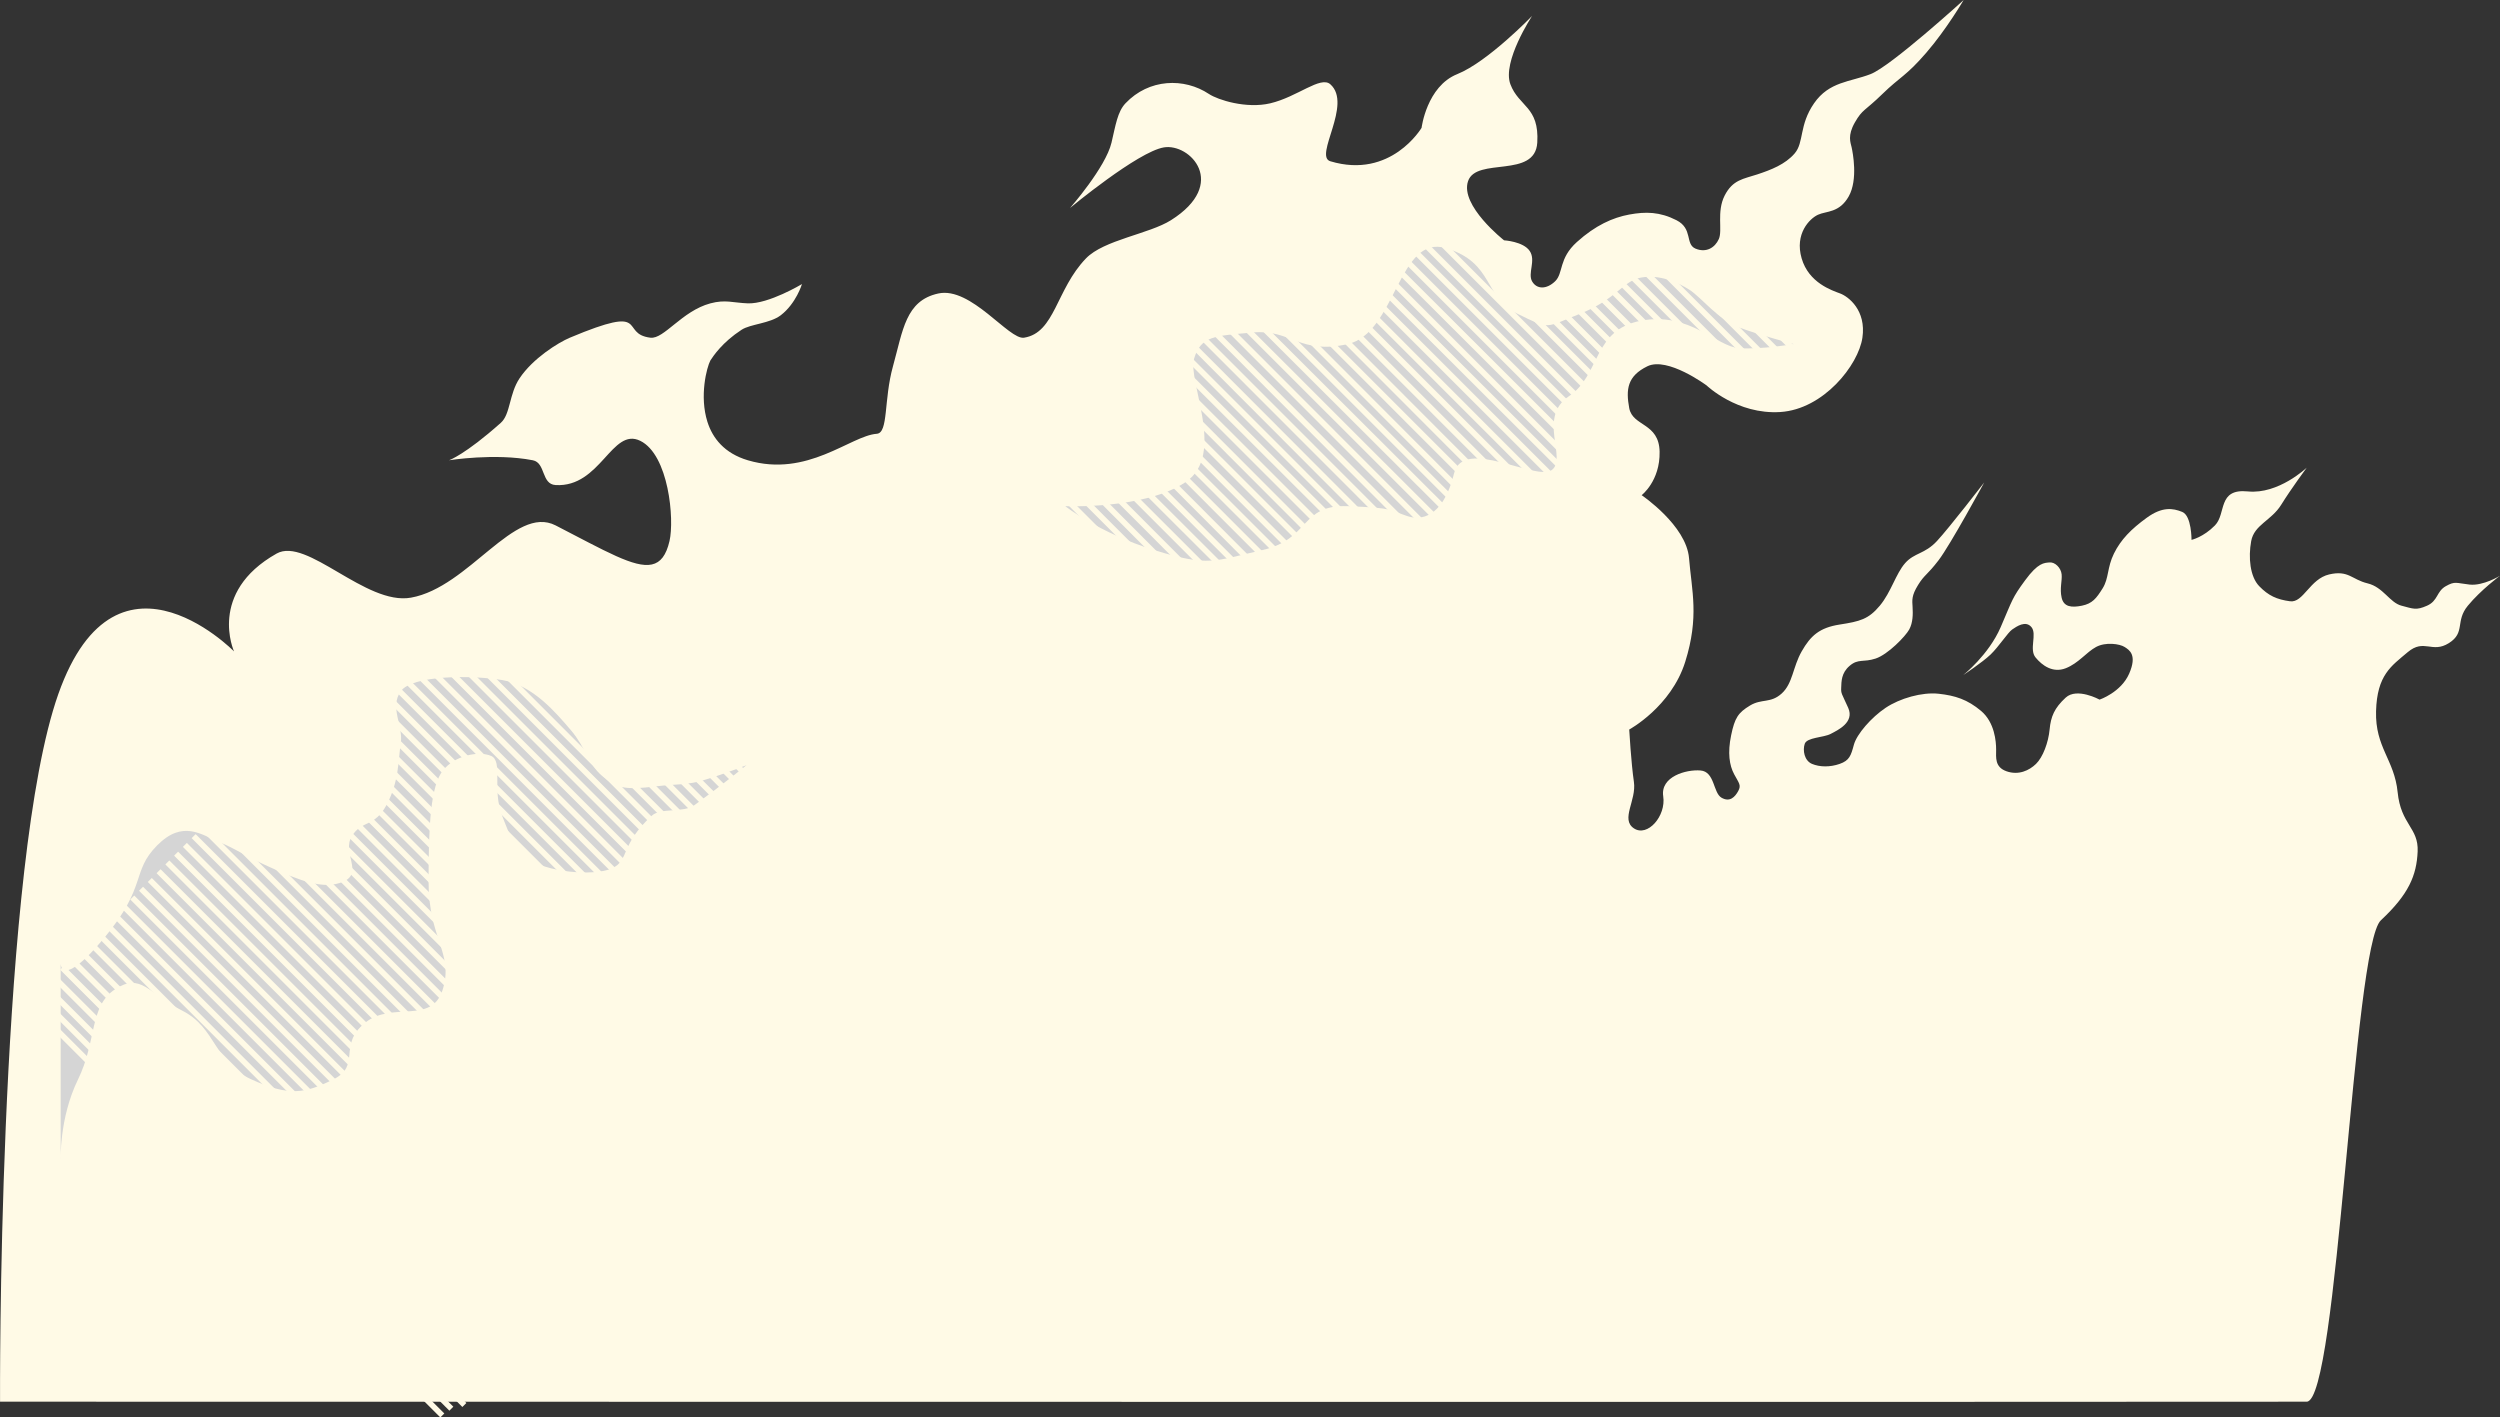 <svg xmlns="http://www.w3.org/2000/svg" width="2217.478" height="1257.264" viewBox="0 0 2217.478 1257.264">
  <rect x="0" y="0" width="2217.478" height="1257.264" fill="#333333" stroke="none"/>
  <g id="story_cloud" data-name="story cloud" transform="translate(116.14 -3206.001)">
    <path id="Path_180" data-name="Path 180" d="M1245,1731.211s-25.991-15.186-46.835-33.207-21.123-23.065-36.54-38.874-13.287-17.541-25.13-24.359-17.976-3.845-22.241-2.915-28.47,5.8-43.358-2.542-12.924-19.8-16.372-27.305-16.916-20.845-38.714-14.5-28.371,26.888-31.135,34.2-14.893,23.245-39.222,19.693-63.5-34.524-65.922-72.847,23.591-65.365,23.591-65.365,25.719-34.622,17-52.5-20.527-19.161-37.073-16.13-12.765,26.465-38.75,26.956-38.514-15.936-38.514-15.936-26.782,39.651-55.878,42.037-51.937,9.136-91.9-3.369-60.1-49.688-60.1-49.688-29.935,1.72-46.406,4.156-33.205-12.082-41.241,0,10.917,28.665,28.419,26.01,23.966,20.32,22.919,33.063-19.8,11.123-24.136,18.6.728,12.048,5.909,14.872,6.843.713,14.815-3.582,19-5.943,34.6-2.723,20.086,6.3,26.41,16.727,1.722,18.236,10.671,28.117,23.42,9.811,37.322,17.713,21.066,15.8,23.85,33.749,4.69,25.528,16.7,35.555,28.476,14.25,37.8,22.5,7.884,17.329,19.523,28.164,51.972,41.941,51.972,41.941-55.426-30.1-68.923-40.422-12.564-12.41-22.023-18.255-13.367-5.226-19.547-4.851-13.814.345-19.883-2.969-22.215-18.933-25.794-29.838.1-15.306-6.363-22.934-14.127-7.333-19.5-7.575-4.965.438-17.85,6.215-19.807-9.264-23.126-15.583-3-20.988-8.778-22.967-14.962-.36-17.814,6.452-3.034,15.892,0,24.562,7.392,9.985,16.924,12.56,24.35,15.555,32.794,28.15,14.109,32.358,12.5,47.034-5.064,25.545-15.231,37.642-27.233,13.369-34.268,13.359-15.56-1.356-19.288,9.26.668,20.06,6.571,26.123,18.874,10.96,30.475,12.047,19.073,4.27,28.307,14.269-1.786,30.058-1.786,30.058,6.43,19,23.063,26.25,20.881.266,23.649-4.06,4.607-16.772,0-25.291-14.431-15.54-18.882-26.957,2.456-20.894,9.6-26.751,20.7,1.532,26.9-3.638.516-13.19-2.1-17.04-15.237-11.883-22.246-19.214-18.148-24.182-18.148-24.182,17.749,22.5,42.5,33.182,25.605,10,41.456,21.615,15.483,16.975,15.908,21.758-4.781,10.095-10.55,10.667-12.514-1.842-20.7,0-9.008,8.658-7.132,17.953,6.482,12.847,15.438,18.438,18.334,3.852,30.8,10,21.706,15.287,31.717,29.044,8.635,23.141,5.231,31.534-24.806,8.236-24.806,8.236,2.342,10.493,12.831,20.774,32.9,2.034,30.146,29.225,21.072,52.182,21.072,52.182-18.672-13.812-32.857-22.605-17.709-23.97-32.253-26.65-31.56-1.058-40.016,7.129-11.781,15.565-13.393,27.35,19.854,17.526,23.831,34.71-4.57,20.051-7.926,34.023-17.1,19.6-19.82,30.115-4.327,12.83,0,22.643,12.624,8.291,17.308,16.61,2.768,8.954,1.428,21.133,7.85,27,7.85,27-12.67-17.1-26.586-28.55-23.771-1.879-33.185-16.824,4.271-21.97-8.031-36.516-20.183-27.22-52.388-28.078-42.932,16.278-71.811,19.148-31.393,18.671-52.639,17.747-37.98-7.942-60.979-32.607-426.648-37.981-427-65.78,0-2046,0-2046,445.925-2.169,612.714,46.871,52.769,160.674,52.769,160.674,52.144-23.7,86.792,37.76c15.072,26.733-46.255,79.106-39.111,119.157,9.187,51.507,82.821,91.881,64.084,128.325-11.209,21.8-20.8,39.39-27.182,53.63-12.282,27.4-12.045,41.5,13.29,47.383,19.284,4.48,76.5-.671,88.918-25.924s-41.519-35.171-39.234-75.089c.733-12.809,19.758-8.739,21.992-20.218,6.55-33.646,0-74.3,0-74.3s4.884,14.137,33.21,45.908c7.691,8.627,25.44,7.259,39.453,16.6,17.719,11.813,31.691,34.3,36.047,44.629,30.643,72.955,3.455,43.277,0,71.463-1.476,12.041,23.675,27.882,30.465,53.2,3.582,13.359.491,20,0,33.217-.684,18.4,17.1,48,17.1,48s-17.12-5.118-27.62-18.756c-7.394-9.6-7.759-26.88-12.9-34.775-11.177-17.181-23.245-25.067-27.211-27.689-6.241-3.3-31.67-9.842-54.438-2.641-14.463,4.574-27.921,15-34.106,35.858-15.7,52.946,21.822,91.119,23.494,114.376.751,10.443,30.081,6.056,59.888,14.354,31.941,8.892,58.218,11.138,64.55,40.2s-41.322,62.649-39.222,76.033c4.326,27.567,42.768,28.35,70.357,54.975,16.441,15.867,21.617,55.927,33.862,75.348,32.4,51.378,68.478,16.846,64.583-6.3s-53.739-83.205-53.739-83.205,35.949,31.588,57.955,36.781c15.474,3.652,27.4,5.3,34.888,12.4,21.992,20.826,22.85,52.117,8.267,74.047-5.249,7.894-13.292,33.072-8.267,54.385,5.676,24.076,24.567,44.571,16.89,53.262-17.624,19.954-63.814-14.856-68.289,0-16.214,53.827,29.645,80.939,29.645,80.939s36.794,4.553,47.645,31.658,51.619,66.38,51.619,66.38-40.559-26.795-60.62-19.253-19.674,25.759-51.778,23.843-12.5-54.037-34.159-61.4-52.479,31.944-52.479,31.944-.995,17.064-9.459,22.752-19.818-1.977-26.945,2.115-7.278,12.745,0,20.348,20.134,2.977,34.951,19.433,21.642,31.858,24.321,46.394,2.51,27.105-5.029,41.881-21.285,7.506-25.209,16.9.775,17.239,8.546,20.679,24.144-2.112,38.42,5.1,14.846,16.872,18.876,29.015,8.84,24.757,18.628,33.155,25.049,3.777,44.426,17.176,18.86,31.971,25.892,50.125,65.75,82.613,65.75,82.613" transform="translate(-105.604 4451) rotate(-90)" fill="#fffae6"/>
    <path id="Path_231" data-name="Path 231" d="M-1167.418,8793.529c-18.737-6.944-33.46-26.547-44.011-33.374s-26.807-13.889-43.057-10.968-21.6,19.136-53.847,31.98-26.359,14.508-56.14,0-20.417-45.185-62.985-58.029-44.29,75.3-87.2,85.051-50.271-13.455-84.342-10.275-45.685,2.9-51.944,22.993,28.682,85.35-7.624,109.74-106.717,21.323-106.717,21.323,30.025,23.779,78.9,38.948,52.928,9.737,95.86,0,33.347-40.567,75.869-38.948,36.525,3.445,52.967,8.87,33.257-4.817,41.249-37.89,73.126,7.492,86.842-3.124-13.1-46.517,15.128-65.418,20.737-58.818,63.99-66.966,66.889,23.152,87.068,24.4,48.289-3.657,48.289-3.657S-1148.681,8800.474-1167.418,8793.529Z" transform="translate(2594 -5297)" fill="#d5d5d5"/>
    <g id="Group_83" data-name="Group 83">
      <line id="Line_176" data-name="Line 176" x1="253.068" y1="253.332" transform="translate(762.432 3566.168)" fill="none" stroke="#fffae6" stroke-width="5"/>
      <line id="Line_177" data-name="Line 177" x1="217.847" y1="217.555" transform="translate(754.653 3573.945)" fill="none" stroke="#fffae6" stroke-width="5"/>
      <line id="Line_179" data-name="Line 179" x1="263.734" y1="263.667" transform="translate(785.766 3542.833)" fill="none" stroke="#fffae6" stroke-width="5"/>
      <line id="Line_180" data-name="Line 180" x1="266.512" y1="266.889" transform="translate(777.988 3550.611)" fill="none" stroke="#fffae6" stroke-width="5"/>
      <line id="Line_181" data-name="Line 181" x1="261.29" y1="262.11" transform="translate(770.21 3558.39)" fill="none" stroke="#fffae6" stroke-width="5"/>
      <line id="Line_182" data-name="Line 182" x1="232.399" y1="233.001" transform="translate(809.101 3519.499)" fill="none" stroke="#fffae6" stroke-width="5"/>
      <line id="Line_183" data-name="Line 183" x1="248.178" y1="248.224" transform="translate(801.322 3527.276)" fill="none" stroke="#fffae6" stroke-width="5"/>
      <line id="Line_184" data-name="Line 184" x1="260.956" y1="260.445" transform="translate(793.544 3535.055)" fill="none" stroke="#fffae6" stroke-width="5"/>
      <line id="Line_185" data-name="Line 185" x1="228.065" y1="228.336" transform="translate(832.435 3496.164)" fill="none" stroke="#fffae6" stroke-width="5"/>
      <line id="Line_186" data-name="Line 186" x1="248.843" y1="248.558" transform="translate(824.657 3503.942)" fill="none" stroke="#fffae6" stroke-width="5"/>
      <line id="Line_187" data-name="Line 187" x1="240.621" y1="240.779" transform="translate(816.879 3511.721)" fill="none" stroke="#fffae6" stroke-width="5"/>
      <line id="Line_188" data-name="Line 188" x1="227.73" y1="227.671" transform="translate(855.77 3472.829)" fill="none" stroke="#fffae6" stroke-width="5"/>
      <line id="Line_189" data-name="Line 189" x1="212.508" y1="212.893" transform="translate(847.992 3480.607)" fill="none" stroke="#fffae6" stroke-width="5"/>
      <line id="Line_190" data-name="Line 190" x1="220.287" y1="220.114" transform="translate(840.213 3488.386)" fill="none" stroke="#fffae6" stroke-width="5"/>
      <line id="Line_191" data-name="Line 191" x1="240.396" y1="241.005" transform="translate(879.104 3449.495)" fill="none" stroke="#fffae6" stroke-width="5"/>
      <line id="Line_192" data-name="Line 192" x1="233.174" y1="233.227" transform="translate(871.326 3457.273)" fill="none" stroke="#fffae6" stroke-width="5"/>
      <line id="Line_193" data-name="Line 193" x1="252.952" y1="252.448" transform="translate(863.548 3465.052)" fill="none" stroke="#fffae6" stroke-width="5"/>
      <line id="Line_194" data-name="Line 194" x1="259.061" y1="259.34" transform="translate(902.439 3426.16)" fill="none" stroke="#fffae6" stroke-width="5"/>
      <line id="Line_195" data-name="Line 195" x1="256.839" y1="257.562" transform="translate(894.661 3433.938)" fill="none" stroke="#fffae6" stroke-width="5"/>
      <line id="Line_196" data-name="Line 196" x1="251.618" y1="251.783" transform="translate(886.882 3441.717)" fill="none" stroke="#fffae6" stroke-width="5"/>
      <line id="Line_197" data-name="Line 197" x1="263.727" y1="263.674" transform="translate(925.773 3402.826)" fill="none" stroke="#fffae6" stroke-width="5"/>
      <line id="Line_198" data-name="Line 198" x1="272.505" y1="271.896" transform="translate(917.995 3410.604)" fill="none" stroke="#fffae6" stroke-width="5"/>
      <line id="Line_199" data-name="Line 199" x1="279.283" y1="279.118" transform="translate(910.217 3418.382)" fill="none" stroke="#fffae6" stroke-width="5"/>
      <line id="Line_200" data-name="Line 200" x1="286.392" y1="287.009" transform="translate(949.108 3379.491)" fill="none" stroke="#fffae6" stroke-width="5"/>
      <line id="Line_201" data-name="Line 201" x1="250.17" y1="250.23" transform="translate(941.33 3387.27)" fill="none" stroke="#fffae6" stroke-width="5"/>
      <line id="Line_202" data-name="Line 202" x1="262.949" y1="263.452" transform="translate(933.551 3395.048)" fill="none" stroke="#fffae6" stroke-width="5"/>
      <line id="Line_203" data-name="Line 203" x1="296.058" y1="296.343" transform="translate(972.442 3356.157)" fill="none" stroke="#fffae6" stroke-width="5"/>
      <line id="Line_204" data-name="Line 204" x1="294.836" y1="294.565" transform="translate(964.664 3363.935)" fill="none" stroke="#fffae6" stroke-width="5"/>
      <line id="Line_205" data-name="Line 205" x1="295.614" y1="295.787" transform="translate(956.886 3371.713)" fill="none" stroke="#fffae6" stroke-width="5"/>
      <line id="Line_206" data-name="Line 206" x1="294.723" y1="294.678" transform="translate(995.777 3332.822)" fill="none" stroke="#fffae6" stroke-width="5"/>
      <line id="Line_207" data-name="Line 207" x1="297.501" y1="296.899" transform="translate(987.999 3340.601)" fill="none" stroke="#fffae6" stroke-width="5"/>
      <line id="Line_208" data-name="Line 208" x1="310.279" y1="310.121" transform="translate(980.221 3348.379)" fill="none" stroke="#fffae6" stroke-width="5"/>
      <line id="Line_209" data-name="Line 209" x1="256" y1="256" transform="translate(1073.5 3363.5)" fill="none" stroke="#fffae6" stroke-width="5"/>
      <line id="Line_210" data-name="Line 210" x1="287.167" y1="287.234" transform="translate(1011.333 3317.266)" fill="none" stroke="#fffae6" stroke-width="5"/>
      <line id="Line_211" data-name="Line 211" x1="305.945" y1="305.456" transform="translate(1003.555 3325.044)" fill="none" stroke="#fffae6" stroke-width="5"/>
      <line id="Line_212" data-name="Line 212" x1="85" y1="85" transform="translate(1228.5 3471.5)" fill="none" stroke="#fffae6" stroke-width="5"/>
      <line id="Line_213" data-name="Line 213" x1="214" y1="214" transform="translate(1107.5 3366.5)" fill="none" stroke="#fffae6" stroke-width="5"/>
      <line id="Line_214" data-name="Line 214" x1="206" y1="206" transform="translate(1103.5 3378.5)" fill="none" stroke="#fffae6" stroke-width="5"/>
      <line id="Line_215" data-name="Line 215" x1="58" y1="58" transform="translate(1268.5 3465.5)" fill="none" stroke="#fffae6" stroke-width="5"/>
      <line id="Line_216" data-name="Line 216" x1="54" y1="54" transform="translate(1263.5 3476.5)" fill="none" stroke="#fffae6" stroke-width="5"/>
      <line id="Line_217" data-name="Line 217" x1="65" y1="65" transform="translate(1252.5 3480.5)" fill="none" stroke="#fffae6" stroke-width="5"/>
      <line id="Line_218" data-name="Line 218" x1="78" y1="78" transform="translate(1290.5 3440.5)" fill="none" stroke="#fffae6" stroke-width="5"/>
      <line id="Line_219" data-name="Line 219" x1="61" y1="61" transform="translate(1283.5 3449.5)" fill="none" stroke="#fffae6" stroke-width="5"/>
      <line id="Line_220" data-name="Line 220" x1="58" y1="58" transform="translate(1275.5 3457.5)" fill="none" stroke="#fffae6" stroke-width="5"/>
      <line id="Line_221" data-name="Line 221" x1="117" y1="117" transform="translate(1313.5 3417.5)" fill="none" stroke="#fffae6" stroke-width="5"/>
      <line id="Line_222" data-name="Line 222" x1="115" y1="115" transform="translate(1306.5 3426.5)" fill="none" stroke="#fffae6" stroke-width="5"/>
      <line id="Line_223" data-name="Line 223" x1="83" y1="83" transform="translate(1297.5 3432.5)" fill="none" stroke="#fffae6" stroke-width="5"/>
      <line id="Line_224" data-name="Line 224" x1="70" y1="70" transform="translate(1407.5 3464.5)" fill="none" stroke="#fffae6" stroke-width="5"/>
      <line id="Line_225" data-name="Line 225" x1="81" y1="81" transform="translate(1380.5 3453.5)" fill="none" stroke="#fffae6" stroke-width="5"/>
      <line id="Line_226" data-name="Line 226" x1="103" y1="103" transform="translate(1344.5 3432.5)" fill="none" stroke="#fffae6" stroke-width="5"/>
      <line id="Line_229" data-name="Line 229" x1="58" y1="58" transform="translate(1431.5 3472.5)" fill="none" stroke="#fffae6" stroke-width="5"/>
    </g>
    <g id="Group_82" data-name="Group 82" transform="translate(27.027)">
      <path id="Path_284" data-name="Path 284" d="M-2583.343,9357.933s.342,22.917,38.681-23.087,23.743-58.574,46.779-81.889,39.68-9.332,55.3-2.99,24.387,13.32,47.421,23.369,44.818,19.539,62.7,11.6-1.689-25.663,7.377-40.259,20.214-7.575,31.064-28.21,9.993-38.815,12.339-54.327-10.2-31.67,0-46.02,62.509-14.423,89.891-9.934,47.945,29.243,61,44.492,15.531,30.29,27.668,40.524,17.918,13.093,49.348,9.117c13.043-1.649,26.311-1,39.948-5.07,18.612-5.548,38.788-13.506,38.788-13.506s-20.912,17.052-46.158,35.417c-9.849,7.165-29.752,1.905-37.874,9.394-28.5,26.274-19.538,39.412-35.319,46.692s-60.853,3.348-74.4-9.468-13.874-13.783-23-37.225,1.1-48.559-9.859-53.107-32.009-.548-42.747,13.1-12.646,47.333-12.646,98.39,22.434,63.4,12.646,95.521-44.888,9.938-69.174,29.933-2.828,37.535-27.969,50.047-39.118,15.24-72.594,0-31.157-45.721-61.309-60.961-36.5-34.259-59.621-19.019-16.1,45.646-32.877,79.979-15.41,71.587-15.41,71.587Z" transform="translate(2494 -5297)" fill="#d5d5d5"/>
      <line id="Line_230" data-name="Line 230" y1="526.569" transform="translate(-88.07 4064.326) rotate(-45)" fill="none" stroke="#fffae6" stroke-width="5"/>
      <line id="Line_231" data-name="Line 231" y1="526.569" transform="translate(-95.848 4072.104) rotate(-45)" fill="none" stroke="#fffae6" stroke-width="5"/>
      <line id="Line_232" data-name="Line 232" y1="526.569" transform="translate(-103.626 4079.883) rotate(-45)" fill="none" stroke="#fffae6" stroke-width="5"/>
      <line id="Line_233" data-name="Line 233" y1="526.569" transform="translate(-64.736 4040.992) rotate(-45)" fill="none" stroke="#fffae6" stroke-width="5"/>
      <line id="Line_234" data-name="Line 234" y1="526.569" transform="translate(-72.514 4048.771) rotate(-45)" fill="none" stroke="#fffae6" stroke-width="5"/>
      <line id="Line_235" data-name="Line 235" y1="526.569" transform="translate(-80.292 4056.549) rotate(-45)" fill="none" stroke="#fffae6" stroke-width="5"/>
      <line id="Line_236" data-name="Line 236" y1="526.569" transform="translate(-41.401 4017.657) rotate(-45)" fill="none" stroke="#fffae6" stroke-width="5"/>
      <line id="Line_237" data-name="Line 237" y1="526.569" transform="translate(-49.179 4025.436) rotate(-45)" fill="none" stroke="#fffae6" stroke-width="5"/>
      <line id="Line_238" data-name="Line 238" y1="526.569" transform="translate(-56.958 4033.214) rotate(-45)" fill="none" stroke="#fffae6" stroke-width="5"/>
      <line id="Line_239" data-name="Line 239" y1="526.569" transform="translate(-18.066 3994.323) rotate(-45)" fill="none" stroke="#fffae6" stroke-width="5"/>
      <line id="Line_240" data-name="Line 240" y1="526.569" transform="translate(-25.845 4002.102) rotate(-45)" fill="none" stroke="#fffae6" stroke-width="5"/>
      <line id="Line_241" data-name="Line 241" y1="526.569" transform="translate(-33.623 4009.879) rotate(-45)" fill="none" stroke="#fffae6" stroke-width="5"/>
      <line id="Line_242" data-name="Line 242" y1="526.569" transform="translate(5.268 3970.988) rotate(-45)" fill="none" stroke="#fffae6" stroke-width="5"/>
      <line id="Line_243" data-name="Line 243" y1="526.569" transform="translate(-2.51 3978.767) rotate(-45)" fill="none" stroke="#fffae6" stroke-width="5"/>
      <line id="Line_244" data-name="Line 244" y1="526.569" transform="translate(-10.289 3986.545) rotate(-45)" fill="none" stroke="#fffae6" stroke-width="5"/>
      <line id="Line_245" data-name="Line 245" y1="526.569" transform="translate(28.603 3947.654) rotate(-45)" fill="none" stroke="#fffae6" stroke-width="5"/>
      <line id="Line_246" data-name="Line 246" y1="526.569" transform="translate(20.824 3955.433) rotate(-45)" fill="none" stroke="#fffae6" stroke-width="5"/>
      <line id="Line_247" data-name="Line 247" y1="526.569" transform="translate(13.046 3963.21) rotate(-45)" fill="none" stroke="#fffae6" stroke-width="5"/>
      <line id="Line_248" data-name="Line 248" y1="526.569" transform="translate(51.937 3924.319) rotate(-45)" fill="none" stroke="#fffae6" stroke-width="5"/>
      <line id="Line_249" data-name="Line 249" y1="526.569" transform="translate(44.159 3932.098) rotate(-45)" fill="none" stroke="#fffae6" stroke-width="5"/>
      <line id="Line_250" data-name="Line 250" y1="526.569" transform="translate(36.381 3939.876) rotate(-45)" fill="none" stroke="#fffae6" stroke-width="5"/>
      <line id="Line_251" data-name="Line 251" y1="526.569" transform="translate(75.271 3900.985) rotate(-45)" fill="none" stroke="#fffae6" stroke-width="5"/>
      <line id="Line_252" data-name="Line 252" y1="526.569" transform="translate(67.493 3908.763) rotate(-45)" fill="none" stroke="#fffae6" stroke-width="5"/>
      <line id="Line_253" data-name="Line 253" y1="526.569" transform="translate(59.715 3916.541) rotate(-45)" fill="none" stroke="#fffae6" stroke-width="5"/>
      <line id="Line_254" data-name="Line 254" y1="526.569" transform="translate(98.606 3877.65) rotate(-45)" fill="none" stroke="#fffae6" stroke-width="5"/>
      <line id="Line_255" data-name="Line 255" y1="526.569" transform="translate(90.828 3885.429) rotate(-45)" fill="none" stroke="#fffae6" stroke-width="5"/>
      <line id="Line_256" data-name="Line 256" y1="526.569" transform="translate(83.05 3893.207) rotate(-45)" fill="none" stroke="#fffae6" stroke-width="5"/>
      <line id="Line_257" data-name="Line 257" y1="526.569" transform="translate(121.94 3854.315) rotate(-45)" fill="none" stroke="#fffae6" stroke-width="5"/>
      <line id="Line_258" data-name="Line 258" y1="526.569" transform="translate(114.163 3862.094) rotate(-45)" fill="none" stroke="#fffae6" stroke-width="5"/>
      <line id="Line_259" data-name="Line 259" y1="526.569" transform="translate(106.384 3869.872) rotate(-45)" fill="none" stroke="#fffae6" stroke-width="5"/>
      <line id="Line_260" data-name="Line 260" y1="526.569" transform="translate(145.275 3830.981) rotate(-45)" fill="none" stroke="#fffae6" stroke-width="5"/>
      <line id="Line_261" data-name="Line 261" y1="526.569" transform="translate(137.497 3838.76) rotate(-45)" fill="none" stroke="#fffae6" stroke-width="5"/>
      <line id="Line_262" data-name="Line 262" y1="526.569" transform="translate(129.719 3846.538) rotate(-45)" fill="none" stroke="#fffae6" stroke-width="5"/>
      <line id="Line_263" data-name="Line 263" y1="526.569" transform="translate(168.609 3807.646) rotate(-45)" fill="none" stroke="#fffae6" stroke-width="5"/>
      <line id="Line_264" data-name="Line 264" y1="526.569" transform="translate(160.832 3815.425) rotate(-45)" fill="none" stroke="#fffae6" stroke-width="5"/>
      <line id="Line_265" data-name="Line 265" y1="526.569" transform="translate(153.053 3823.203) rotate(-45)" fill="none" stroke="#fffae6" stroke-width="5"/>
      <line id="Line_266" data-name="Line 266" y1="526.569" transform="translate(191.944 3784.313) rotate(-45)" fill="none" stroke="#fffae6" stroke-width="5"/>
      <line id="Line_267" data-name="Line 267" y1="526.569" transform="translate(184.166 3792.091) rotate(-45)" fill="none" stroke="#fffae6" stroke-width="5"/>
      <line id="Line_268" data-name="Line 268" y1="526.569" transform="translate(176.388 3799.869) rotate(-45)" fill="none" stroke="#fffae6" stroke-width="5"/>
      <line id="Line_269" data-name="Line 269" y1="526.569" transform="translate(215.279 3760.978) rotate(-45)" fill="none" stroke="#fffae6" stroke-width="5"/>
      <line id="Line_270" data-name="Line 270" y1="526.569" transform="translate(207.5 3768.756) rotate(-45)" fill="none" stroke="#fffae6" stroke-width="5"/>
      <line id="Line_271" data-name="Line 271" y1="526.569" transform="translate(199.722 3776.534) rotate(-45)" fill="none" stroke="#fffae6" stroke-width="5"/>
      <line id="Line_272" data-name="Line 272" x1="365.454" y1="365.484" transform="translate(245.5 3744.5)" fill="none" stroke="#fffae6" stroke-width="5"/>
      <line id="Line_273" data-name="Line 273" y1="526.569" transform="translate(230.835 3745.422) rotate(-45)" fill="none" stroke="#fffae6" stroke-width="5"/>
      <line id="Line_274" data-name="Line 274" y1="526.569" transform="translate(223.057 3753.199) rotate(-45)" fill="none" stroke="#fffae6" stroke-width="5"/>
      <line id="Line_275" data-name="Line 275" x1="350.788" y1="351.149" transform="translate(283.5 3735.5)" fill="none" stroke="#fffae6" stroke-width="5"/>
      <line id="Line_276" data-name="Line 276" x1="350.01" y1="349.928" transform="translate(276.5 3744.5)" fill="none" stroke="#fffae6" stroke-width="5"/>
      <line id="Line_277" data-name="Line 277" x1="357.232" y1="356.706" transform="translate(261.5 3745.5)" fill="none" stroke="#fffae6" stroke-width="5"/>
      <line id="Line_278" data-name="Line 278" x1="341.123" y1="340.815" transform="translate(316.5 3722.5)" fill="none" stroke="#fffae6" stroke-width="5"/>
      <line id="Line_279" data-name="Line 279" x1="350.345" y1="349.593" transform="translate(299.5 3721.5)" fill="none" stroke="#fffae6" stroke-width="5"/>
      <line id="Line_280" data-name="Line 280" x1="353.567" y1="353.371" transform="translate(288.5 3725.5)" fill="none" stroke="#fffae6" stroke-width="5"/>
      <line id="Line_281" data-name="Line 281" x1="341.457" y1="341.48" transform="translate(339.5 3698.5)" fill="none" stroke="#fffae6" stroke-width="5"/>
      <line id="Line_282" data-name="Line 282" x1="350.679" y1="350.259" transform="translate(322.5 3697.5)" fill="none" stroke="#fffae6" stroke-width="5"/>
      <line id="Line_283" data-name="Line 283" x1="348.901" y1="349.037" transform="translate(316.5 3706.5)" fill="none" stroke="#fffae6" stroke-width="5"/>
      <line id="Line_284" data-name="Line 284" x1="317.792" y1="318.145" transform="translate(386.5 3698.5)" fill="none" stroke="#fffae6" stroke-width="5"/>
      <line id="Line_285" data-name="Line 285" x1="340.014" y1="339.924" transform="translate(356.5 3684.5)" fill="none" stroke="#fffae6" stroke-width="5"/>
      <line id="Line_286" data-name="Line 286" x1="334.236" y1="334.702" transform="translate(354.5 3697.5)" fill="none" stroke="#fffae6" stroke-width="5"/>
      <path id="Path_285" data-name="Path 285" d="M0,383.927V0" transform="translate(456.149 3721.834) rotate(-45)" fill="none" stroke="#fffae6" stroke-width="5"/>
      <line id="Line_288" data-name="Line 288" x1="279.349" y1="278.59" transform="translate(440.5 3722.5)" fill="none" stroke="#fffae6" stroke-width="5"/>
      <line id="Line_289" data-name="Line 289" x1="279.805" y1="280.554" transform="translate(432.265 3728.315)" fill="none" stroke="#fffae6" stroke-width="5"/>
      <line id="Line_290" data-name="Line 290" y1="526.569" transform="translate(-115.171 4083.156) rotate(-45)" fill="none" stroke="#fffae6" stroke-width="5"/>
      <line id="Line_291" data-name="Line 291" y1="526.569" transform="translate(-123.171 4089.156) rotate(-45)" fill="none" stroke="#fffae6" stroke-width="5"/>
    </g>
  </g>
</svg>
